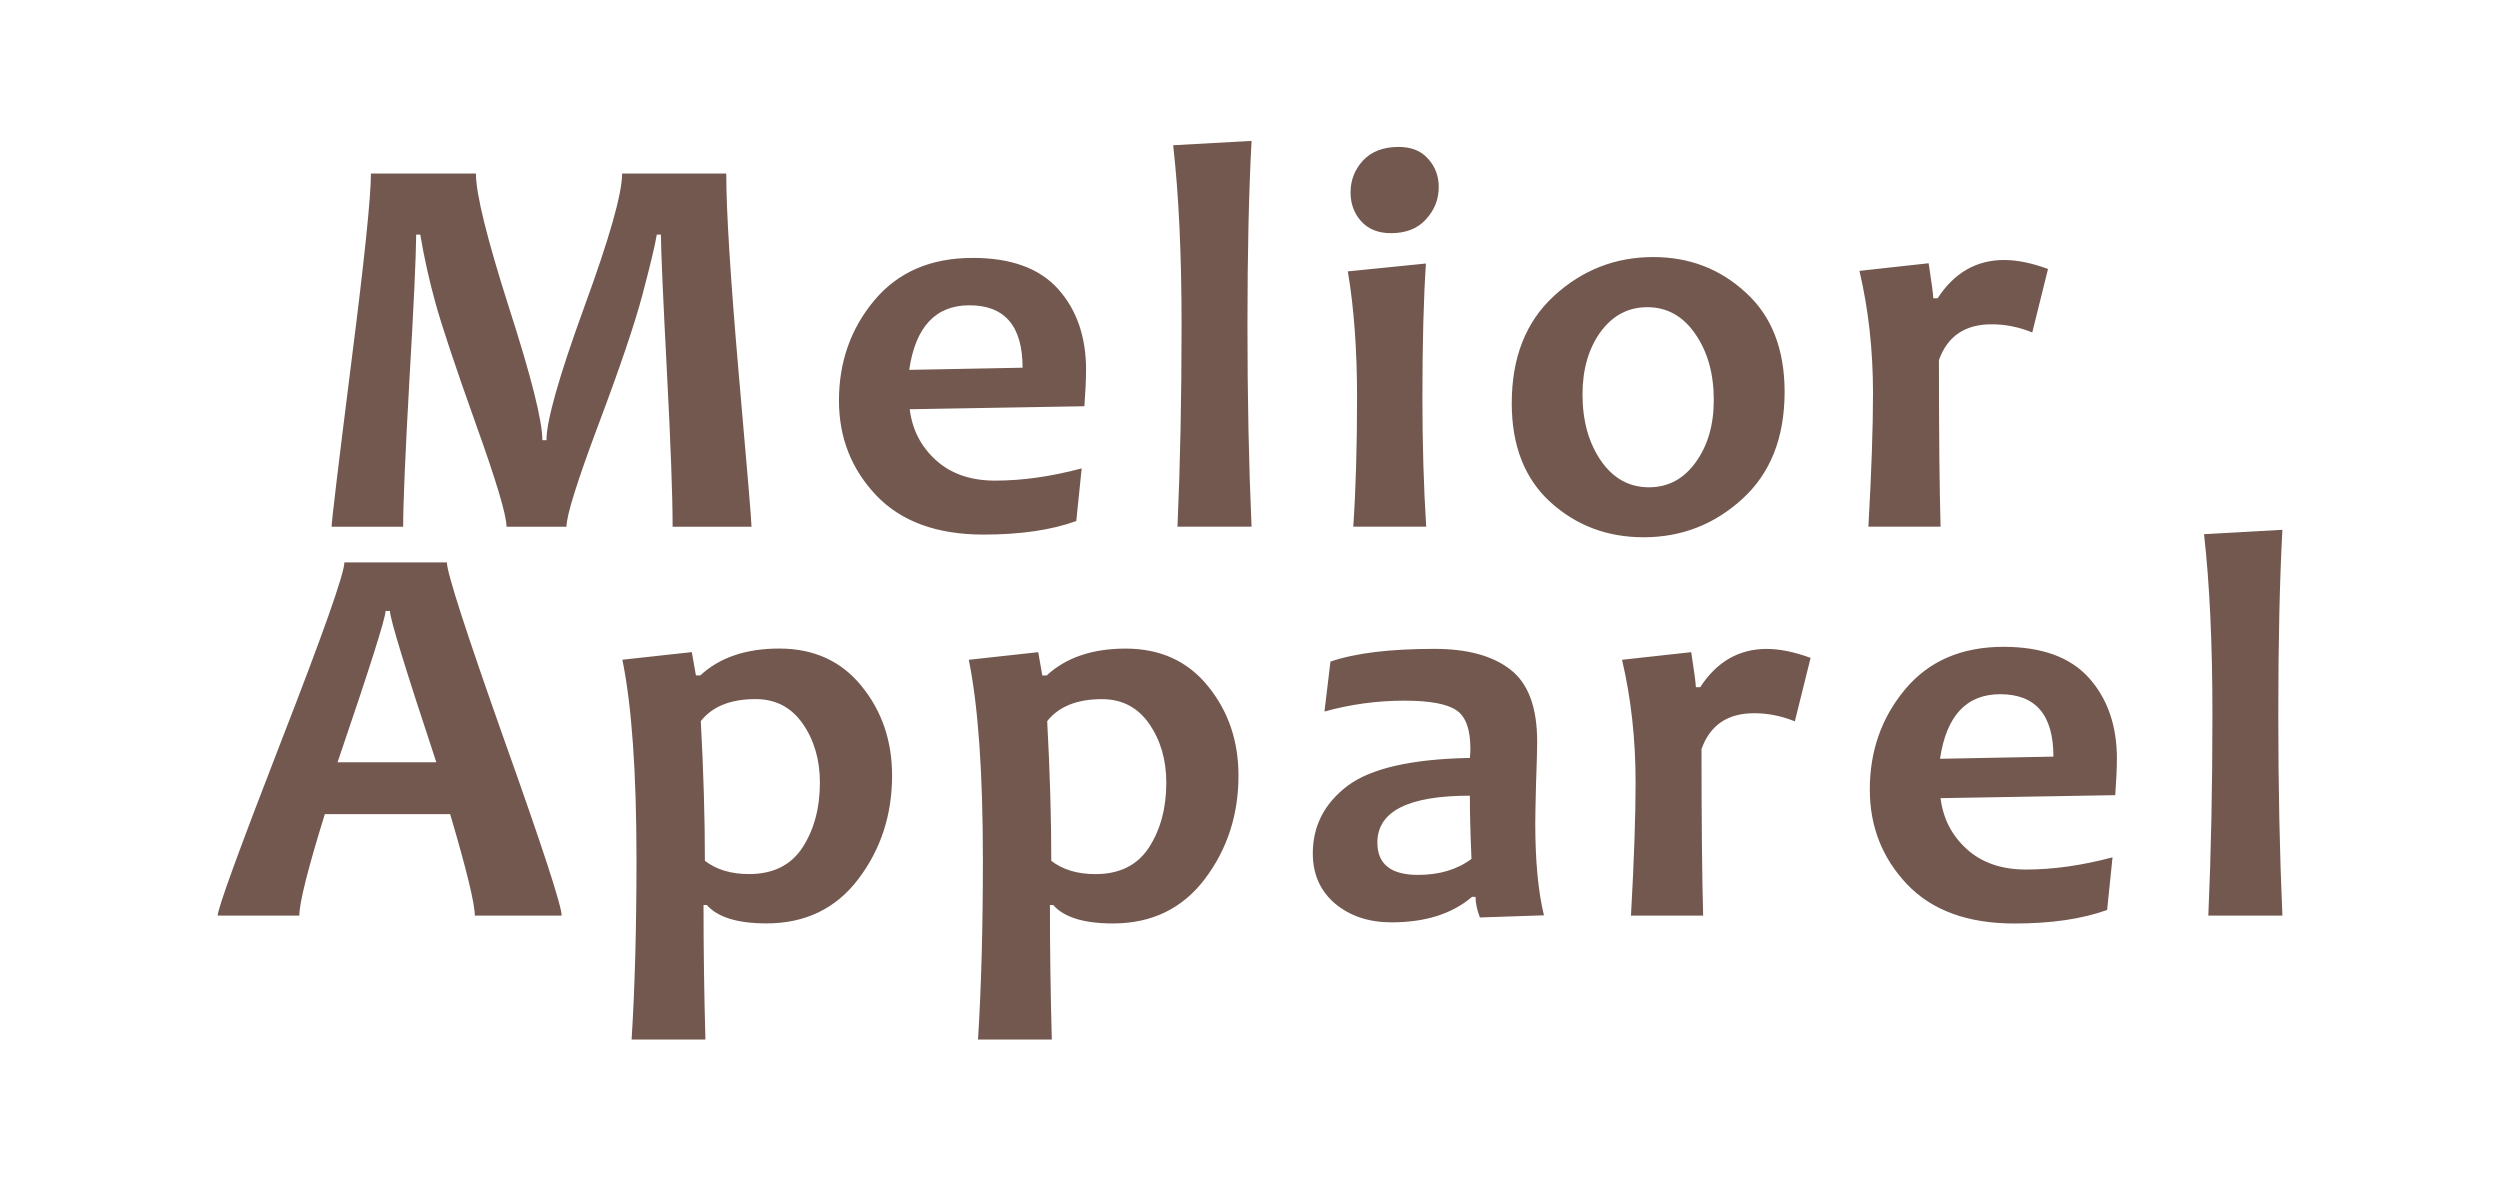 <?xml version="1.0" encoding="UTF-8" standalone="no"?>
<!-- Created with Inkscape (http://www.inkscape.org/) -->

<svg
   width="180"
   height="85"
   viewBox="0 0 47.625 22.49"
   version="1.1"
   id="svg1"
   inkscape:version="1.3 (0e150ed6c4, 2023-07-21)"
   sodipodi:docname="Melior2.svg"
   xmlns:inkscape="http://www.inkscape.org/namespaces/inkscape"
   xmlns:sodipodi="http://sodipodi.sourceforge.net/DTD/sodipodi-0.dtd"
   xmlns="http://www.w3.org/2000/svg"
   xmlns:svg="http://www.w3.org/2000/svg">
  <sodipodi:namedview
     id="namedview1"
     pagecolor="#ffffff"
     bordercolor="#000000"
     borderopacity="0.25"
     inkscape:showpageshadow="2"
     inkscape:pageopacity="0.0"
     inkscape:pagecheckerboard="0"
     inkscape:deskcolor="#d1d1d1"
     inkscape:document-units="mm"
     inkscape:zoom="0.78305976"
     inkscape:cx="397.15998"
     inkscape:cy="561.25984"
     inkscape:window-width="1920"
     inkscape:window-height="1057"
     inkscape:window-x="-8"
     inkscape:window-y="-8"
     inkscape:window-maximized="1"
     inkscape:current-layer="layer1" />
  <defs
     id="defs1" />
  <g
     inkscape:label="Layer 1"
     inkscape:groupmode="layer"
     id="layer1">
    <g
       id="text1"
       style="font-weight:bold;font-size:10.583px;line-height:0.7;font-family:Candara;-inkscape-font-specification:'Candara, Bold';text-align:center;letter-spacing:0.677px;word-spacing:-0.384px;text-anchor:middle;fill:#72584e;stroke:#000000;stroke-width:0.118;stroke-linecap:round;stroke-linejoin:round;stroke-miterlimit:6.3;stroke-dashoffset:389439;stroke-opacity:0;paint-order:fill markers stroke"
       aria-label="Melior &#10;Apparel"
       transform="translate(-22.583,-15.213)">
      <path
         d="m 36.9,25.247 h -1.504 q 0,-0.878 -0.109,-2.961 -0.109,-2.088 -0.114,-2.604 h -0.078 q -0.052,0.31 -0.274,1.147 -0.222,0.837 -0.837,2.47 -0.61,1.628 -0.61,1.948 h -1.142 q 0,-0.331 -0.589,-1.969 -0.584,-1.638 -0.765,-2.294 -0.181,-0.656 -0.289,-1.302 h -0.078 q -0.005,0.646 -0.129,2.77 -0.119,2.124 -0.119,2.796 H 28.9 q 0,-0.155 0.372,-3.106 0.377,-2.951 0.377,-3.623 h 2 q 0,0.579 0.63,2.553 0.636,1.974 0.636,2.527 h 0.078 q 0,-0.558 0.718,-2.532 0.723,-1.974 0.723,-2.548 h 1.984 q 0,1.07 0.238,3.819 0.243,2.744 0.243,2.909 z m 6.372,-2.982 q 0,0.264 -0.031,0.687 l -3.328,0.057 q 0.072,0.584 0.501,0.972 0.429,0.388 1.127,0.388 0.775,0 1.648,-0.233 l -0.103,1.003 q -0.713,0.258 -1.767,0.258 -1.333,0 -2.046,-0.749 -0.708,-0.749 -0.708,-1.804 0,-1.101 0.672,-1.907 0.677,-0.811 1.876,-0.811 1.096,0 1.628,0.594 0.532,0.594 0.532,1.545 z m -1.209,-0.047 q 0,-1.189 -1.013,-1.189 -0.966,0 -1.147,1.23 z m 4.362,3.028 h -1.411 q 0.078,-1.772 0.078,-3.84 0,-2.015 -0.16,-3.426 l 1.493,-0.083 q -0.078,1.462 -0.078,3.509 0,2.077 0.078,3.84 z m 3.328,0 h -1.39 q 0.072,-1.07 0.072,-2.455 0,-1.375 -0.176,-2.408 l 1.488,-0.15 q -0.067,1.003 -0.067,2.558 0,1.328 0.072,2.455 z m 0.238,-6.47 q 0,0.351 -0.243,0.615 -0.238,0.264 -0.667,0.264 -0.362,0 -0.568,-0.227 -0.202,-0.227 -0.202,-0.548 0,-0.351 0.238,-0.61 0.243,-0.258 0.677,-0.258 0.367,0 0.563,0.227 0.202,0.222 0.202,0.537 z m 6.589,3.902 q 0,1.302 -0.801,2.036 -0.801,0.734 -1.886,0.734 -1.034,0 -1.772,-0.667 -0.739,-0.672 -0.739,-1.886 0,-1.307 0.806,-2.046 0.806,-0.739 1.891,-0.739 1.028,0 1.762,0.677 0.739,0.672 0.739,1.891 z m -1.349,0.155 q 0,-0.749 -0.351,-1.256 -0.351,-0.512 -0.915,-0.512 -0.548,0 -0.894,0.475 -0.341,0.475 -0.341,1.189 0,0.749 0.351,1.261 0.351,0.506 0.915,0.506 0.548,0 0.889,-0.475 0.346,-0.475 0.346,-1.189 z m 6.367,-2.496 -0.3,1.209 q -0.382,-0.155 -0.775,-0.155 -0.76,0 -1.003,0.682 0,2.062 0.031,3.173 h -1.375 q 0.088,-1.555 0.088,-2.542 0,-1.23 -0.258,-2.331 l 1.318,-0.145 q 0.088,0.568 0.088,0.667 h 0.083 q 0.475,-0.729 1.266,-0.729 0.372,0 0.837,0.171 z"
         id="path3" />
      <path
         d="m 33.282,32.655 h -1.654 q 0,-0.341 -0.47,-1.933 h -2.387 q -0.486,1.566 -0.486,1.933 h -1.555 q 0,-0.202 1.204,-3.307 1.209,-3.106 1.209,-3.421 h 1.953 q 0,0.295 1.09,3.374 1.096,3.075 1.096,3.354 z M 30.895,29.735 q -0.884,-2.666 -0.884,-2.884 h -0.083 q 0,0.202 -0.915,2.884 z m 8.682,0.253 q 0,1.121 -0.641,1.969 -0.641,0.847 -1.752,0.847 -0.827,0 -1.137,-0.351 h -0.062 q 0,1.266 0.036,2.563 h -1.406 q 0.093,-1.483 0.093,-3.421 0,-2.501 -0.269,-3.814 l 1.323,-0.145 0.078,0.444 h 0.083 q 0.553,-0.512 1.504,-0.512 0.992,0 1.571,0.718 0.579,0.713 0.579,1.7 z m -1.375,0.134 q 0,-0.651 -0.326,-1.121 -0.326,-0.47 -0.899,-0.47 -0.713,0 -1.044,0.419 0.078,1.452 0.078,2.661 0.326,0.253 0.842,0.253 0.687,0 1.018,-0.506 0.331,-0.512 0.331,-1.235 z M 46.176,29.989 q 0,1.121 -0.641,1.969 -0.641,0.847 -1.752,0.847 -0.827,0 -1.137,-0.351 h -0.062 q 0,1.266 0.036,2.563 h -1.406 q 0.093,-1.483 0.093,-3.421 0,-2.501 -0.269,-3.814 l 1.323,-0.145 0.078,0.444 h 0.083 q 0.553,-0.512 1.504,-0.512 0.992,0 1.571,0.718 0.579,0.713 0.579,1.7 z m -1.375,0.134 q 0,-0.651 -0.326,-1.121 -0.326,-0.47 -0.899,-0.47 -0.713,0 -1.044,0.419 0.078,1.452 0.078,2.661 0.326,0.253 0.842,0.253 0.687,0 1.018,-0.506 0.331,-0.512 0.331,-1.235 z m 7.194,2.527 -1.22,0.041 q -0.083,-0.217 -0.083,-0.393 H 50.626 q -0.568,0.486 -1.535,0.486 -0.646,0 -1.075,-0.357 -0.424,-0.362 -0.424,-0.956 0,-0.785 0.661,-1.287 0.667,-0.501 2.331,-0.532 0.01,-0.093 0.01,-0.176 0,-0.558 -0.269,-0.734 -0.269,-0.181 -0.987,-0.181 -0.78,0 -1.524,0.207 l 0.114,-0.951 q 0.703,-0.243 1.984,-0.243 0.935,0 1.442,0.393 0.512,0.393 0.512,1.375 0,0.217 -0.021,0.791 -0.015,0.574 -0.015,0.765 0,1.07 0.165,1.752 z m -1.38,-1.075 q -0.031,-0.698 -0.031,-1.204 -1.762,0 -1.762,0.894 0,0.615 0.775,0.615 0.61,0 1.018,-0.305 z m 6.46,-3.829 -0.3,1.209 q -0.382,-0.155 -0.775,-0.155 -0.76,0 -1.003,0.682 0,2.062 0.031,3.173 h -1.375 q 0.088,-1.555 0.088,-2.542 0,-1.23 -0.258,-2.331 l 1.318,-0.145 q 0.088,0.568 0.088,0.667 h 0.083 q 0.475,-0.729 1.266,-0.729 0.372,0 0.837,0.171 z m 5.835,1.928 q 0,0.264 -0.031,0.687 l -3.328,0.057 q 0.072,0.584 0.501,0.972 0.429,0.388 1.127,0.388 0.775,0 1.648,-0.233 l -0.103,1.003 q -0.713,0.258 -1.767,0.258 -1.333,0 -2.046,-0.749 -0.708,-0.749 -0.708,-1.804 0,-1.101 0.672,-1.907 0.677,-0.811 1.876,-0.811 1.096,0 1.628,0.594 0.532,0.594 0.532,1.545 z M 61.701,29.627 q 0,-1.189 -1.013,-1.189 -0.966,0 -1.147,1.23 z m 4.362,3.028 h -1.411 q 0.078,-1.772 0.078,-3.84 0,-2.015 -0.16,-3.426 l 1.493,-0.083 q -0.078,1.462 -0.078,3.509 0,2.077 0.078,3.84 z"
         id="path4" />
    </g>
  </g>
</svg>
